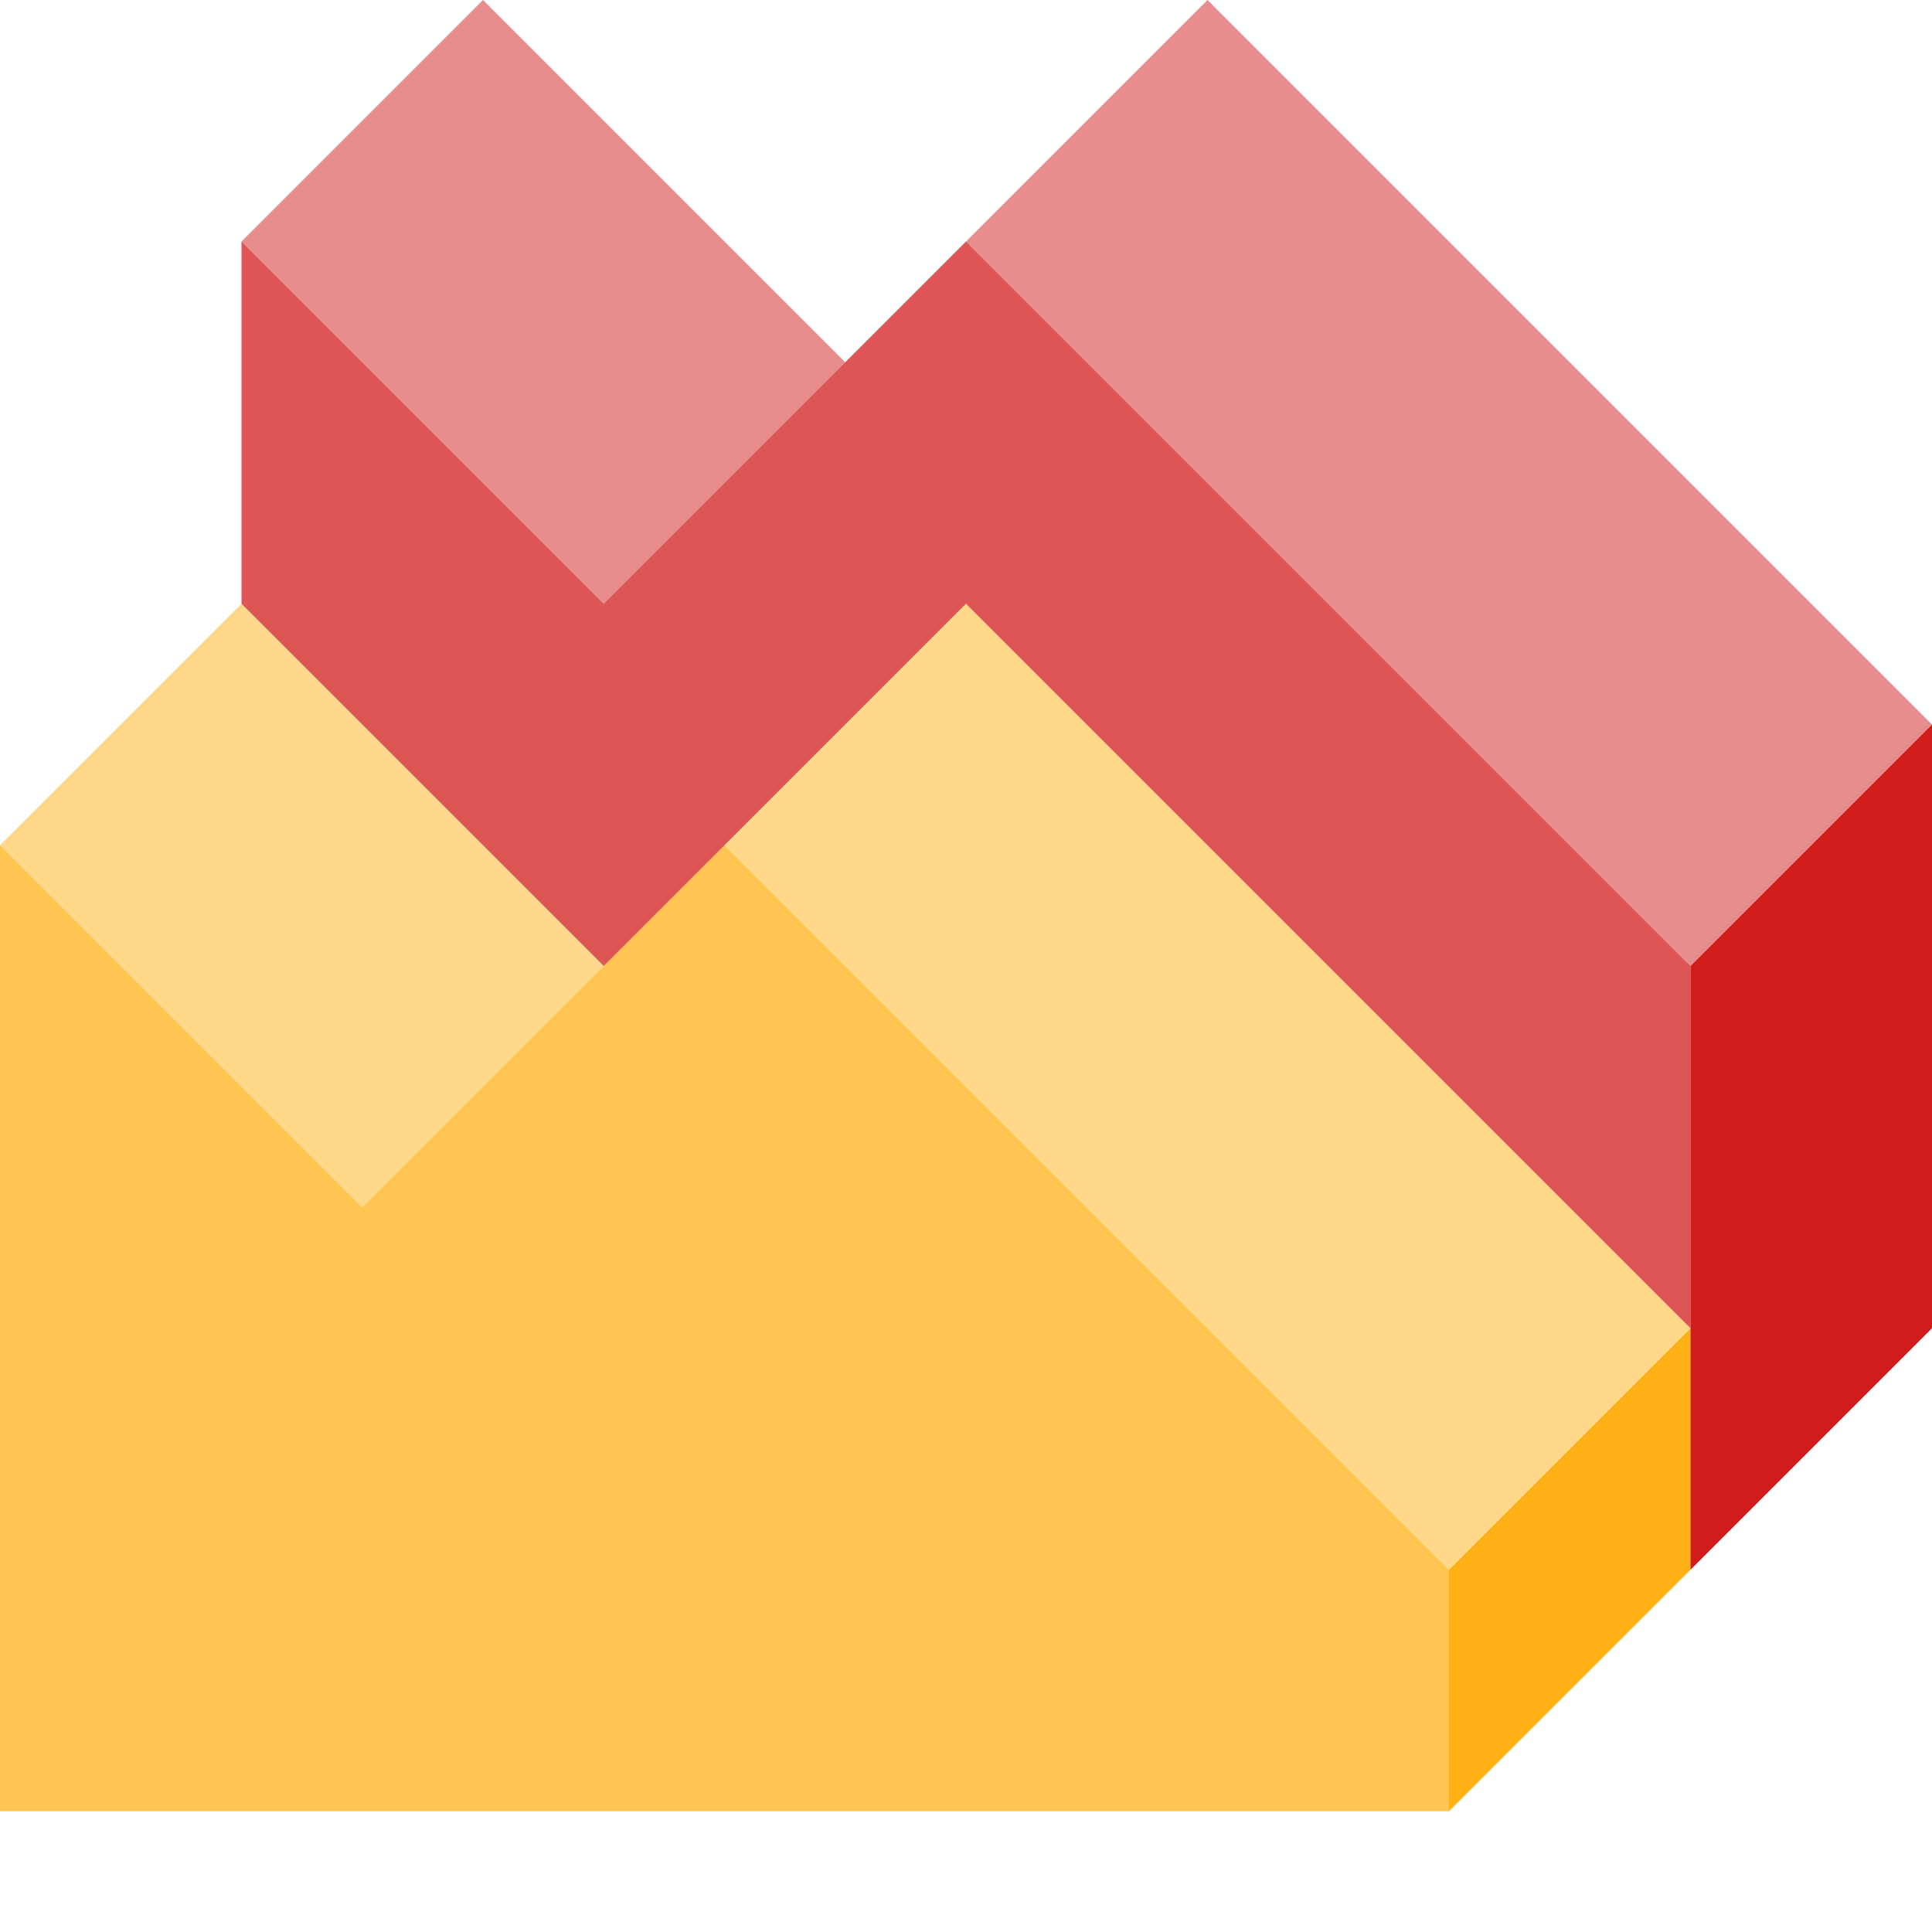 ﻿<?xml version='1.0' encoding='UTF-8'?>
<svg x="0px" y="0px" viewBox="0 0 32 32" version="1.1" xmlns="http://www.w3.org/2000/svg" xmlns:xlink="http://www.w3.org/1999/xlink" xml:space="preserve" id="Layer_1" style="enable-background:new 0 0 32 32">
  <style type="text/css">
	.Red{fill:#D11C1C;}
	.Yellow{fill:#FFB115;}
	.Blue{fill:#1177D7;}
	.Green{fill:#039C23;}
	.Black{fill:#727272;}
	.White{fill:#FFFFFF;}
	.st0{opacity:0.5;}
	.st1{opacity:0.75;}
	.st2{opacity:0.35;}
	.st3{opacity:0.65;}
</style>
  <g id="Area3D">
    <polygon points="24,30 28,26 28,22 24,26  " class="Yellow" />
    <g class="st0">
      <path d="M10,16l-4,4l-6-6l4-4L10,16z M16,10l-4,4l12,12l4-4L16,10z" class="Yellow" />
      <path d="M14,6l-4,4L4,4l4-4L14,6z M20,0l-4,4l12,12l4-4L20,0z" class="Red" />
    </g>
    <polygon points="28,26 32,22 32,12 28,16  " class="Red" />
    <g class="st1">
      <polygon points="0,30 0,14 6,20 12,14 24,26 24,30   " class="Yellow" />
      <polygon points="16,4 10,10 4,4 4,10 10,16 16,10 28,22 28,16   " class="Red" />
    </g>
  </g>
</svg>